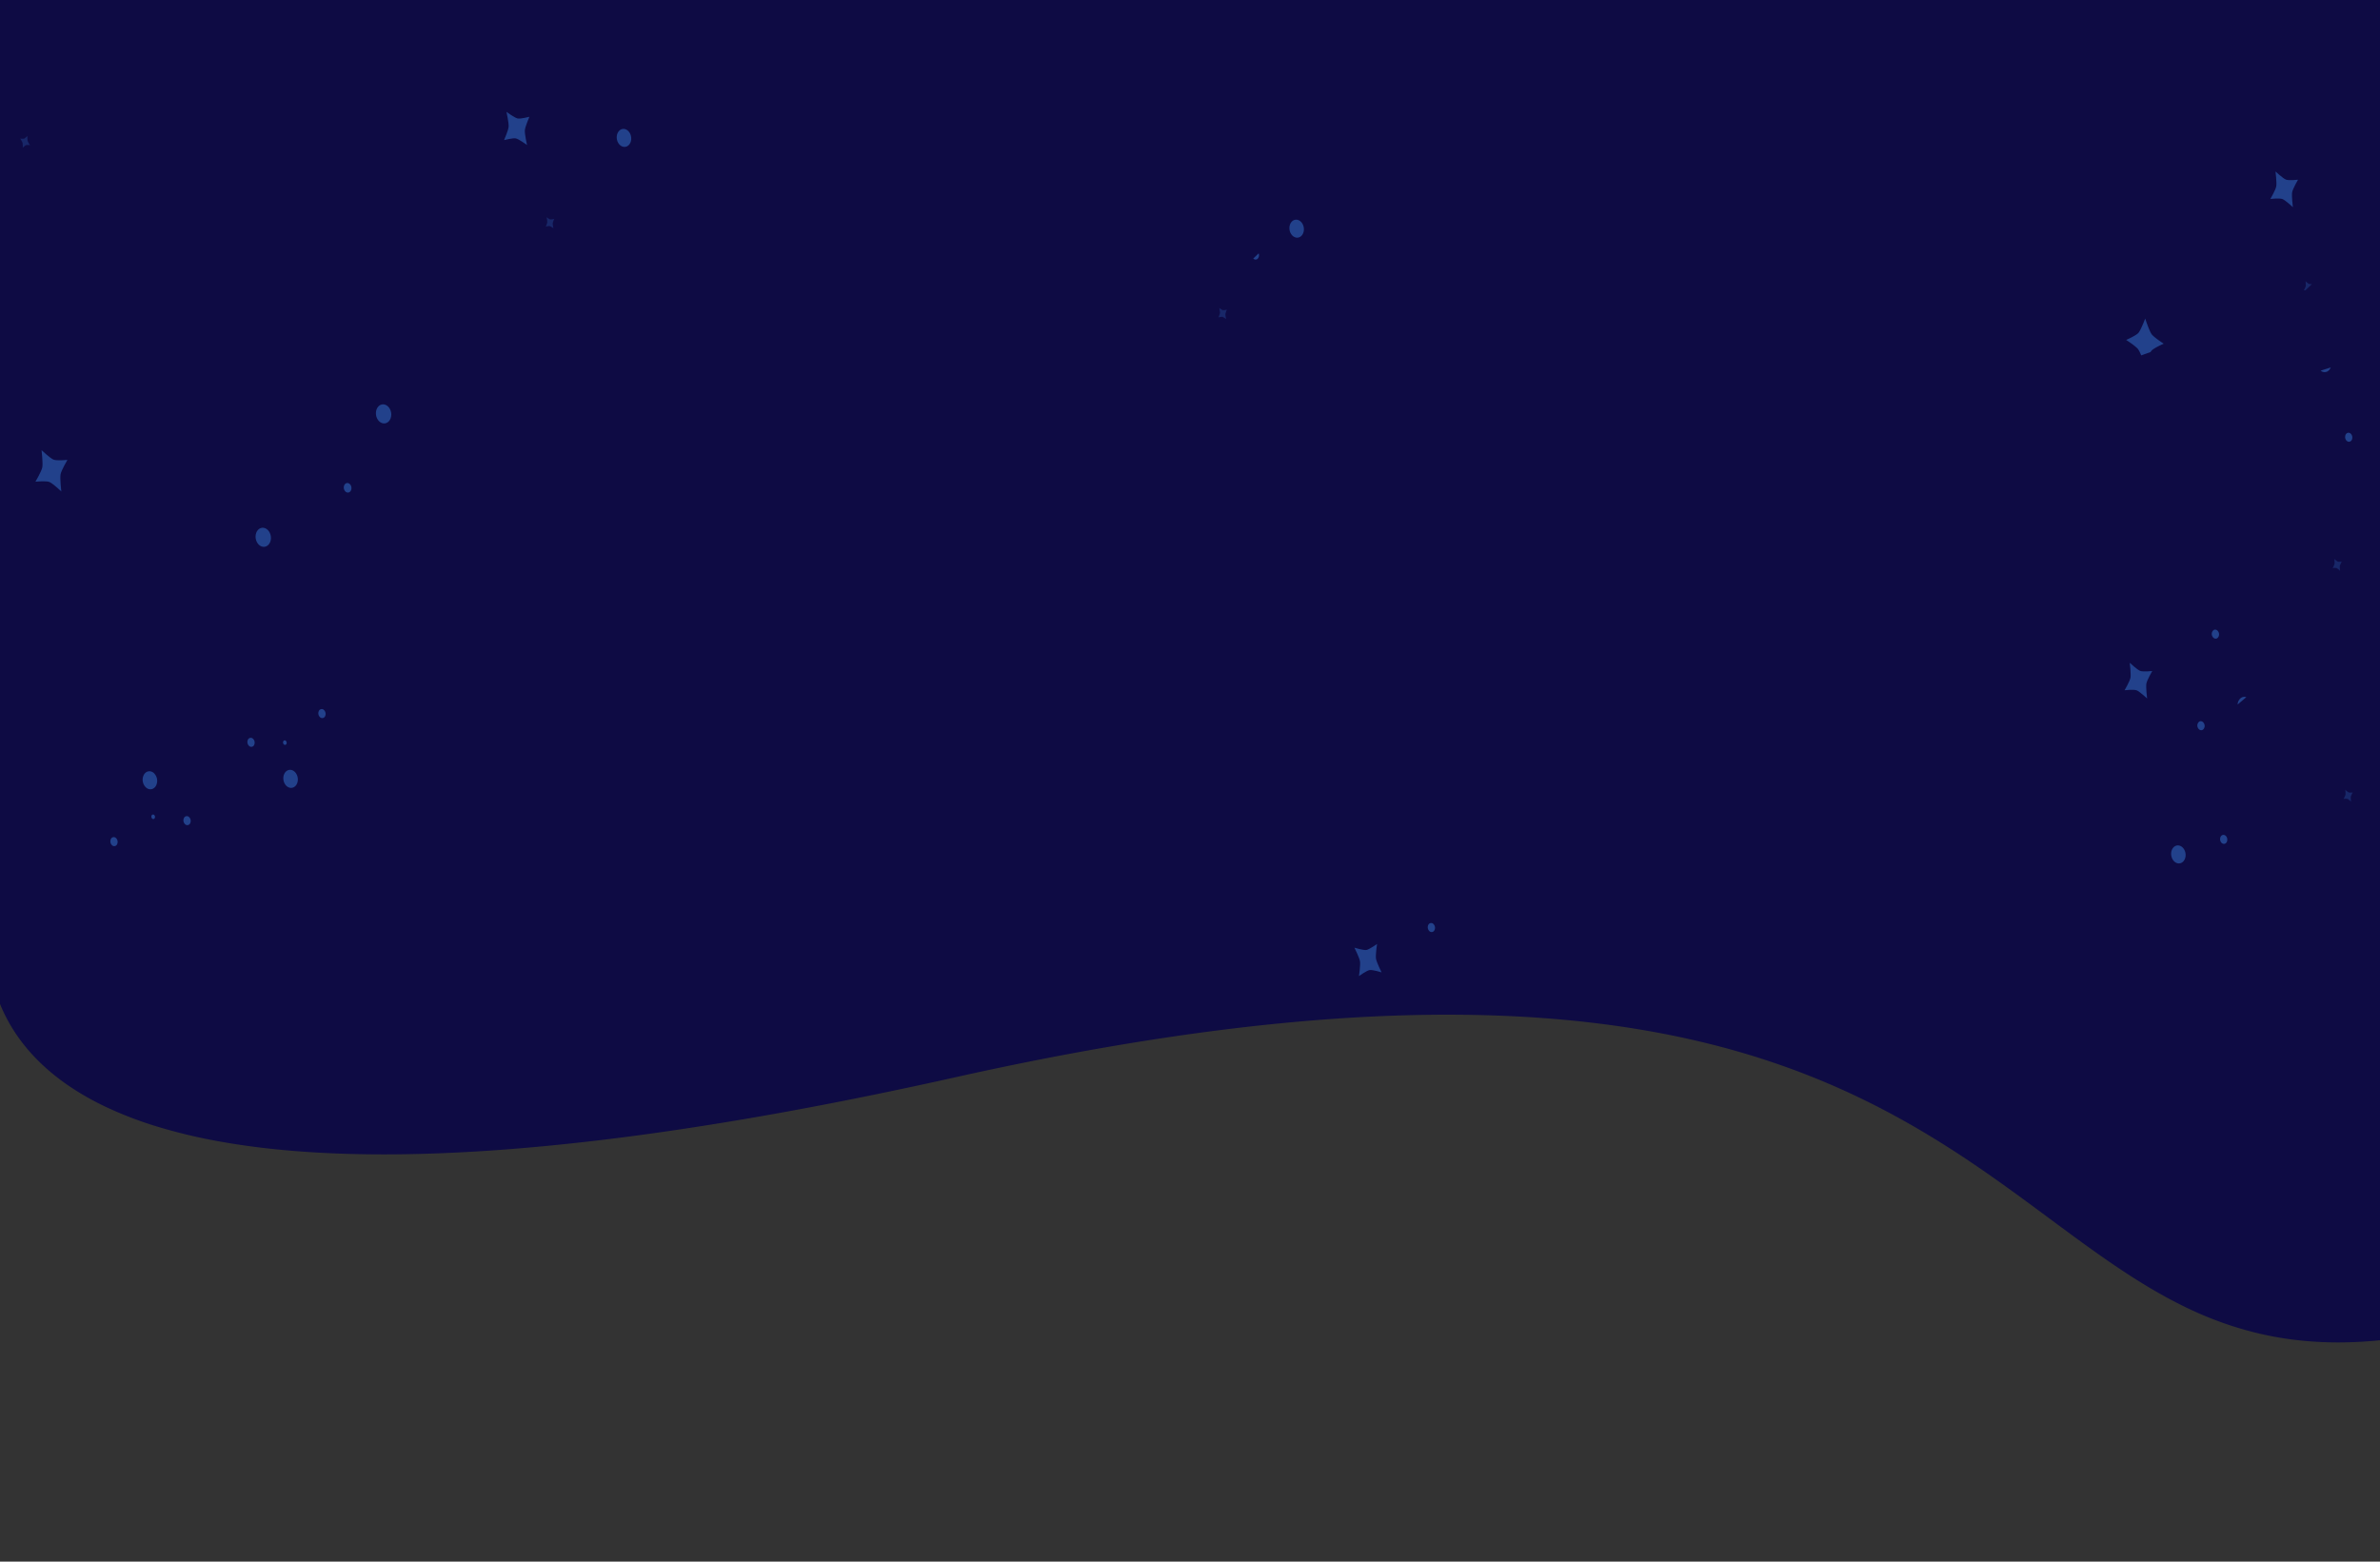 <svg xmlns="http://www.w3.org/2000/svg" xmlns:xlink="http://www.w3.org/1999/xlink" width="1920" height="1260" viewBox="0 0 1920 1260"><rect x="0" y="0" width="1920" height="1260" fill="#333333" stroke="none"/><defs><clipPath id="a"><rect width="1920" height="818" fill="#fff"/></clipPath><radialGradient id="b" cx="-7.581" cy="3.036" r="15.239" gradientTransform="matrix(-0.519, 0, 0, 0.842, 1370.39, -22.051)" gradientUnits="objectBoundingBox"><stop offset="0" stop-color="#fff"/><stop offset="0.573" stop-color="#3e8def"/></radialGradient><radialGradient id="c" cx="16.164" cy="-16.217" r="53.104" gradientTransform="matrix(0.692, -0.57, -0.448, -0.766, 64.556, 347.892)" xlink:href="#b"/><radialGradient id="d" cx="12.124" cy="-9.547" r="13.491" gradientTransform="matrix(-0.842, 0, 0, 0.842, 939.805, -10.656)" xlink:href="#b"/><radialGradient id="e" cx="2.494" cy="-2.449" r="6.745" gradientTransform="matrix(-0.842, 0, 0, 0.842, 463.361, -4.961)" xlink:href="#b"/><radialGradient id="f" cx="5.567" cy="3.853" r="5.683" gradientTransform="matrix(-0.842, 0, 0, 0.842, 889.077, -9.756)" xlink:href="#b"/><radialGradient id="g" cx="-4.272" cy="-35.076" r="53.103" gradientTransform="matrix(0.692, -0.57, -0.448, -0.766, 116.421, 539.847)" xlink:href="#b"/><radialGradient id="h" cx="0.5" cy="0.5" r="0.738" gradientTransform="matrix(-0.583, 0, 0, 0.842, 76.47, 0.196)" xlink:href="#b"/><radialGradient id="i" cx="0.5" cy="0.5" r="0.594" gradientTransform="matrix(0.842, 0, 0, -0.842, 0.483, 32.192)" xlink:href="#b"/><radialGradient id="j" cx="25.937" cy="-11.309" r="53.105" gradientTransform="matrix(-0.721, -0.517, 0.406, -0.798, 225.426, 229.754)" xlink:href="#b"/><radialGradient id="k" cx="5.271" cy="-35.076" r="53.103" gradientTransform="matrix(-0.721, -0.517, 0.406, -0.798, 245.016, 190.864)" xlink:href="#b"/><radialGradient id="l" cx="2.431" cy="-2.802" r="3.802" gradientTransform="matrix(-0.832, 0, 0, 0.842, 923.106, -3.857)" xlink:href="#b"/><radialGradient id="m" cx="-4.567" cy="3.853" r="5.684" gradientTransform="matrix(-0.842, 0, 0, 0.842, 960.175, -3.097)" xlink:href="#b"/><radialGradient id="n" cx="5.567" cy="1.134" r="5.683" gradientTransform="matrix(-0.842, 0, 0, 0.842, 978.862, -3.526)" xlink:href="#b"/><radialGradient id="o" cx="0.5" cy="0.5" r="0.594" gradientTransform="matrix(0.842, 0, 0, -0.842, -0.414, 33.556)" xlink:href="#b"/><radialGradient id="p" cx="0.948" cy="5.587" r="4.788" gradientTransform="matrix(-0.026, 1, 0.999, 0.037, 536.726, -519.655)" xlink:href="#b"/><radialGradient id="q" cx="-11.946" cy="24.926" r="48.131" gradientTransform="matrix(-0.406, -0.876, -0.8, 0.523, 228.223, 138.158)" xlink:href="#b"/><radialGradient id="r" cx="-15.268" cy="-15.401" r="48.122" gradientTransform="matrix(-0.406, -0.876, -0.8, 0.523, 216.931, 131.59)" xlink:href="#b"/><radialGradient id="s" cx="-0.71" cy="-4.713" r="4.805" gradientTransform="matrix(-0.026, 1, 0.999, 0.037, 478.69, -463.459)" xlink:href="#b"/><radialGradient id="t" cx="-0.915" cy="-1.226" r="2.94" gradientTransform="matrix(-0.022, 1, 0.854, 0.037, 230.575, -246.263)" xlink:href="#b"/><radialGradient id="u" cx="4.036" cy="-4.441" r="4.789" gradientTransform="matrix(-0.026, 1, 0.999, 0.037, 448.43, -434.192)" xlink:href="#b"/><radialGradient id="v" cx="0.5" cy="0.5" r="0.594" gradientTransform="matrix(0.842, 0, 0, -0.842, -2.08, -27.489)" xlink:href="#b"/><radialGradient id="w" cx="0.5" cy="0.5" r="0.594" gradientTransform="matrix(0.842, 0, 0, -0.842, 0.222, -33.207)" xlink:href="#b"/><radialGradient id="x" cx="-10.639" cy="-25.996" r="51.08" gradientTransform="matrix(-0.465, 0.834, -0.745, -0.584, 275.425, 349.441)" xlink:href="#b"/><radialGradient id="y" cx="-17.214" cy="15.92" r="51.089" gradientTransform="matrix(-0.464, 0.834, -0.745, -0.584, 294.019, 374.474)" xlink:href="#b"/><radialGradient id="z" cx="-35.764" cy="-5.724" r="51.078" gradientTransform="matrix(-0.465, 0.834, -0.745, -0.584, 135.979, 189.12)" xlink:href="#b"/><radialGradient id="aa" cx="1.919" cy="-0.685" r="2.402" gradientTransform="matrix(-0.026, 1, 0.999, 0.037, 152.578, -147.824)" xlink:href="#b"/><radialGradient id="ab" cx="-1.51" cy="-1.69" r="9.61" gradientTransform="matrix(-0.026, 1, 0.999, 0.037, 599.842, -581.11)" xlink:href="#b"/><radialGradient id="ac" cx="-0.979" cy="1.894" r="2.394" gradientTransform="matrix(-0.026, 1, 0.999, 0.037, 286.323, -277.35)" xlink:href="#b"/><radialGradient id="ad" cx="3.8" cy="7.572" r="6.714" gradientTransform="matrix(-0.02, 1, 0.749, 0.037, 604.323, -693.656)" xlink:href="#b"/><radialGradient id="ae" cx="1.319" cy="-4.541" r="4.789" gradientTransform="matrix(-0.026, 1, 0.999, 0.037, 584.334, -566.003)" xlink:href="#b"/><radialGradient id="af" cx="5.56" cy="-0.087" r="5.681" gradientTransform="matrix(-0.842, 0, 0, 0.842, 218.537, -7.213)" xlink:href="#b"/><radialGradient id="ag" cx="25.788" cy="12.399" r="52.969" gradientTransform="matrix(-0.723, 0.512, 0.402, 0.8, -241.226, 71.168)" xlink:href="#b"/><radialGradient id="ah" cx="-15.198" cy="17.081" r="52.969" gradientTransform="matrix(-0.723, 0.512, 0.402, 0.8, -265.54, 78.26)" xlink:href="#b"/><radialGradient id="ai" cx="5.66" cy="3.757" r="5.702" gradientTransform="matrix(-0.842, 0, 0, 0.842, 199.257, -3.182)" xlink:href="#b"/><radialGradient id="aj" cx="1.749" cy="-0.951" r="2.962" gradientTransform="matrix(-0.811, 0, 0, 0.842, 96.015, -2.111)" xlink:href="#b"/><radialGradient id="ak" cx="-4.659" cy="1.853" r="5.702" gradientTransform="matrix(-0.842, 0, 0, 0.842, 180.218, -3.483)" xlink:href="#b"/><radialGradient id="al" cx="-4.56" cy="-2.859" r="5.682" gradientTransform="matrix(-0.842, 0, 0, 0.842, 334.167, -5.66)" xlink:href="#b"/><radialGradient id="am" cx="5.075" cy="35.983" r="52.969" gradientTransform="matrix(-0.724, 0.512, 0.402, 0.8, -263.367, 74.662)" xlink:href="#b"/><radialGradient id="an" cx="0.5" cy="0.5" r="0.736" gradientTransform="matrix(-0.585, 0, 0, 0.842, 19.515, -2.059)" xlink:href="#b"/><radialGradient id="ao" cx="0.5" cy="0.5" r="0.594" gradientTransform="matrix(0.842, 0, 0, -0.842, -6.487, -13.435)" xlink:href="#b"/><radialGradient id="ap" cx="-25.082" cy="12.218" r="53.249" gradientTransform="matrix(0.69, 0.574, -0.452, 0.765, -56.407, 238.102)" xlink:href="#b"/><radialGradient id="aq" cx="16.13" cy="17.355" r="53.249" gradientTransform="matrix(0.69, 0.574, -0.451, 0.765, -48.953, 222.706)" xlink:href="#b"/><radialGradient id="ar" cx="0.894" cy="-0.871" r="1.874" gradientTransform="matrix(-0.842, 0, 0, 0.842, 151.663, -6.244)" xlink:href="#b"/><radialGradient id="as" cx="-1.439" cy="3.747" r="3.754" gradientTransform="matrix(-0.843, 0, 0, 0.842, 297.949, -11.641)" xlink:href="#b"/><radialGradient id="at" cx="0.5" cy="0.5" r="0.739" gradientTransform="matrix(-0.581, 0, 0, 0.842, 20.318, -1.466)" xlink:href="#b"/><radialGradient id="au" cx="0.541" cy="0.5" r="0.594" gradientTransform="matrix(0.911, 0, 0, -0.842, -4.842, -8.412)" xlink:href="#b"/><radialGradient id="av" cx="26.819" cy="-1.872" r="45.917" gradientTransform="matrix(-0.353, 0.908, 0.845, 0.463, -30.397, 21.35)" xlink:href="#b"/><radialGradient id="aw" cx="26.822" cy="-1.873" r="45.909" gradientTransform="matrix(-0.353, 0.908, 0.845, 0.463, 57.779, -37.172)" xlink:href="#b"/><radialGradient id="ax" cx="-4.388" cy="21.53" r="45.916" gradientTransform="matrix(-0.353, 0.908, 0.845, 0.463, 36.931, -23.433)" xlink:href="#b"/><radialGradient id="ay" cx="0.299" cy="-1.229" r="2.95" gradientTransform="matrix(-0.842, 0, 0, 0.842, 455.295, 2.106)" xlink:href="#b"/><radialGradient id="az" cx="0.5" cy="0.5" r="0.691" gradientTransform="matrix(-0.643, 0, 0, 0.842, 77.35, 0.529)" xlink:href="#b"/><radialGradient id="ba" cx="0.5" cy="0.5" r="0.662" gradientTransform="matrix(-0.691, 0, 0, 0.842, 58.987, -0.256)" xlink:href="#b"/><radialGradient id="bb" cx="0.5" cy="0.5" r="0.691" gradientTransform="matrix(-0.643, 0, 0, 0.842, 59.625, -0.363)" xlink:href="#b"/><radialGradient id="bc" cx="-1.439" cy="-0.39" r="10.897" gradientTransform="matrix(-0.842, 0, 0, 0.842, 631.14, 0.005)" xlink:href="#b"/><radialGradient id="bd" cx="-2.92" cy="4.021" r="5.448" gradientTransform="matrix(-0.842, 0, 0, 0.842, 311.546, 0.668)" xlink:href="#b"/><radialGradient id="be" cx="5.094" cy="-2.754" r="5.449" gradientTransform="matrix(-0.842, 0, 0, 0.842, 326.303, -0.401)" xlink:href="#b"/><radialGradient id="bf" cx="0.5" cy="0.5" r="0.594" gradientTransform="matrix(0.842, 0, 0, -0.842, -1.908, 53.579)" xlink:href="#b"/><radialGradient id="bg" cx="-13.034" cy="19.796" r="46.666" gradientTransform="matrix(0.841, 0.059, -0.042, 0.842, -31.899, 28.537)" xlink:href="#b"/><radialGradient id="bh" cx="18.933" cy="6.069" r="46.668" gradientTransform="matrix(0.841, 0.059, -0.042, 0.842, -29.093, 25.751)" xlink:href="#b"/><radialGradient id="bi" cx="12.001" cy="28.391" r="46.664" gradientTransform="matrix(0.841, 0.059, -0.042, 0.842, -29.257, 29.699)" xlink:href="#b"/><radialGradient id="bj" cx="-0.094" cy="-1.01" r="1.921" gradientTransform="matrix(-0.842, 0, 0, 0.842, 419.111, -0.834)" xlink:href="#b"/><radialGradient id="bk" cx="3.367" cy="-3.613" r="6.057" gradientTransform="matrix(-0.778, 0, 0, 0.842, 786.899, -0.87)" xlink:href="#b"/><radialGradient id="bl" cx="0.5" cy="0.5" r="0.594" gradientTransform="matrix(0.842, 0, 0, -0.842, -0.952, 51)" xlink:href="#b"/><radialGradient id="bm" cx="37.575" cy="-7.443" r="53.003" gradientTransform="matrix(0.526, 0.781, 0.688, -0.653, -122.621, 226.303)" xlink:href="#b"/><radialGradient id="bn" cx="-0.818" cy="-0.535" r="2.845" gradientTransform="matrix(-0.842, 0, 0, 0.842, 360.51, 1.998)" xlink:href="#b"/><radialGradient id="bo" cx="0.5" cy="0.5" r="0.594" gradientTransform="matrix(0.842, 0, 0, -0.842, -2.555, 94.55)" xlink:href="#b"/><radialGradient id="bp" cx="37.575" cy="-7.443" r="53.012" gradientTransform="matrix(0.526, 0.781, 0.688, -0.653, -162.762, 300.387)" xlink:href="#b"/><radialGradient id="bq" cx="4.299" cy="-7.139" r="8.097" gradientTransform="matrix(-0.741, 0, 0, 0.842, 601.629, 3.865)" xlink:href="#b"/><radialGradient id="br" cx="-0.818" cy="-0.535" r="2.845" gradientTransform="matrix(-0.842, 0, 0, 0.842, 249.885, 1.669)" xlink:href="#b"/><radialGradient id="bs" cx="39.723" cy="-3.395" r="60.314" gradientTransform="matrix(0.406, 0.842, 0.688, -0.586, -249.745, 394.416)" xlink:href="#b"/><radialGradient id="bt" cx="-0.902" cy="-0.841" r="2.849" gradientTransform="matrix(-0.842, 0, 0, 0.842, 180.672, 1.94)" xlink:href="#b"/><radialGradient id="bu" cx="2.438" cy="4.824" r="10.333" gradientTransform="matrix(-0.331, 0, 0, 0.842, 197.183, 4.132)" xlink:href="#b"/><radialGradient id="bv" cx="0.245" cy="-4.506" r="5.662" gradientTransform="matrix(-0.842, 0, 0, 0.842, 374.599, 1.137)" xlink:href="#b"/><radialGradient id="bw" cx="0.5" cy="0.5" r="0.594" gradientTransform="matrix(0.842, 0, 0, -0.842, -6.645, 87.918)" xlink:href="#b"/><radialGradient id="bx" cx="13.032" cy="-23.784" r="47.938" gradientTransform="matrix(0.454, 0.842, 0.77, -0.586, -166.08, 255.852)" xlink:href="#b"/><radialGradient id="by" cx="16.138" cy="16.433" r="47.937" gradientTransform="matrix(0.454, 0.842, 0.77, -0.586, -175.713, 277.434)" xlink:href="#b"/><radialGradient id="bz" cx="-1.485" cy="-1.9" r="6.429" gradientTransform="matrix(-0.612, 0, 0, 0.842, 296.412, -1.962)" xlink:href="#b"/><radialGradient id="ca" cx="3.803" cy="-4.622" r="5.698" gradientTransform="matrix(-0.842, 0, 0, 0.842, 423.522, -2.202)" xlink:href="#b"/><radialGradient id="cb" cx="1.523" cy="5.622" r="5.698" gradientTransform="matrix(-0.842, 0, 0, 0.842, 419.324, -0.587)" xlink:href="#b"/><radialGradient id="cc" cx="-2.896" cy="5.506" r="5.662" gradientTransform="matrix(-0.842, 0, 0, 0.842, 420.611, -2.902)" xlink:href="#b"/><radialGradient id="cd" cx="1.948" cy="2.047" r="2.831" gradientTransform="matrix(-0.842, 0, 0, 0.842, 216.534, -1.562)" xlink:href="#b"/><radialGradient id="ce" cx="0.5" cy="0.628" r="0.746" gradientTransform="matrix(0.67, 0, 0, -0.842, -9.475, 72.238)" xlink:href="#b"/><radialGradient id="cf" cx="0.5" cy="0.5" r="0.594" gradientTransform="matrix(0.842, 0, 0, -0.842, -6.025, 52.177)" xlink:href="#b"/><radialGradient id="cg" cx="0.5" cy="0.5" r="0.594" gradientTransform="matrix(0.842, 0, 0, -0.842, -9.242, 76.649)" xlink:href="#b"/><radialGradient id="ch" cx="18.359" cy="-14.883" r="51.317" gradientTransform="matrix(0.505, -0.8, 0.713, 0.635, -183.142, -251.054)" xlink:href="#b"/><radialGradient id="ci" cx="0.5" cy="0.5" r="0.594" gradientTransform="matrix(0.842, 0, 0, -0.842, -6.247, 52.017)" xlink:href="#b"/><radialGradient id="cj" cx="11.543" cy="27.148" r="51.308" gradientTransform="matrix(0.505, -0.8, 0.713, 0.635, -168.569, -269.665)" xlink:href="#b"/><radialGradient id="ck" cx="43.157" cy="8.842" r="65.424" gradientTransform="matrix(0.464, -0.8, 0.655, 0.635, -195.133, -291.469)" xlink:href="#b"/><radialGradient id="cl" cx="2.274" cy="-4.699" r="5.7" gradientTransform="matrix(-0.842, 0, 0, 0.842, 263.818, -3.274)" xlink:href="#b"/><radialGradient id="cm" cx="-0.512" cy="5.62" r="5.697" gradientTransform="matrix(-0.842, 0, 0, 0.842, 265.14, 0.642)" xlink:href="#b"/><radialGradient id="cn" cx="13.032" cy="-23.784" r="47.936" gradientTransform="matrix(0.454, 0.842, 0.77, -0.586, -82.406, 103.748)" xlink:href="#b"/><radialGradient id="co" cx="35.334" cy="-2.698" r="47.933" gradientTransform="matrix(0.454, 0.842, 0.77, -0.586, -66.821, 78.861)" xlink:href="#b"/><radialGradient id="cp" cx="3.803" cy="-4.621" r="5.697" gradientTransform="matrix(-0.842, 0, 0, 0.842, 656.243, -6.059)" xlink:href="#b"/><radialGradient id="cq" cx="-0.902" cy="-0.841" r="2.849" gradientTransform="matrix(-0.842, 0, 0, 0.842, 322.931, -2.798)" xlink:href="#b"/><radialGradient id="cr" cx="0.245" cy="-4.506" r="5.662" gradientTransform="matrix(-0.842, 0, 0, 0.842, 659.03, -8.338)" xlink:href="#b"/><radialGradient id="cs" cx="13.033" cy="-29.92" r="60.305" gradientTransform="matrix(0.361, 0.842, 0.612, -0.586, -44.989, -53.076)" xlink:href="#b"/><radialGradient id="ct" cx="35.331" cy="-2.698" r="47.929" gradientTransform="matrix(0.454, 0.842, 0.77, -0.586, -9.957, -31.031)" xlink:href="#b"/><radialGradient id="cu" cx="-3.242" cy="-7.108" r="12.556" gradientTransform="matrix(-0.445, 0, 0, 0.842, 635.841, -25.25)" xlink:href="#b"/><radialGradient id="cv" cx="-2.896" cy="5.506" r="5.662" gradientTransform="matrix(-0.842, 0, 0, 0.842, 705.122, -12.377)" xlink:href="#b"/><radialGradient id="cw" cx="1.948" cy="2.047" r="2.831" gradientTransform="matrix(-0.842, 0, 0, 0.842, 358.777, -6.3)" xlink:href="#b"/><radialGradient id="cx" cx="13.031" cy="-23.784" r="47.937" gradientTransform="matrix(0.454, 0.842, 0.77, -0.586, -117.523, 160.176)" xlink:href="#b"/><radialGradient id="cy" cx="3.803" cy="-4.621" r="5.698" gradientTransform="matrix(-0.842, 0, 0, 0.842, 438.289, -7.831)" xlink:href="#b"/><radialGradient id="cz" cx="-0.901" cy="-0.841" r="2.849" gradientTransform="matrix(-0.842, 0, 0, 0.842, 213.993, -3.684)" xlink:href="#b"/><radialGradient id="da" cx="0.224" cy="-4.516" r="5.665" gradientTransform="matrix(0.842, 0.006, 0.004, -0.842, -16.814, 34.33)" xlink:href="#b"/><radialGradient id="db" cx="3.691" cy="5.699" r="5.7" gradientTransform="matrix(-0.842, 0, 0, 0.842, 507.438, -3.722)" xlink:href="#b"/><radialGradient id="dc" cx="0.5" cy="0.5" r="0.594" gradientTransform="matrix(0.842, 0, 0, -0.842, -5.3, 35.058)" xlink:href="#b"/><radialGradient id="dd" cx="19.949" cy="103.134" r="199.295" gradientTransform="matrix(0.234, -0.8, 0.33, 0.635, -268.542, -522.171)" xlink:href="#b"/><radialGradient id="de" cx="18.357" cy="-14.883" r="51.316" gradientTransform="matrix(0.505, -0.8, 0.713, 0.635, -53.392, -254.839)" xlink:href="#b"/><radialGradient id="df" cx="-1.65" cy="2.419" r="6.428" gradientTransform="matrix(-0.537, 0, 0, 0.842, 323.97, -13.164)" xlink:href="#b"/><radialGradient id="dg" cx="2.275" cy="-4.699" r="5.7" gradientTransform="matrix(-0.842, 0, 0, 0.842, 548.407, -12.751)" xlink:href="#b"/><radialGradient id="dh" cx="1.902" cy="-0.844" r="2.849" gradientTransform="matrix(-0.842, 0, 0, 0.842, 278.796, -4.993)" xlink:href="#b"/><radialGradient id="di" cx="-0.512" cy="5.62" r="5.698" gradientTransform="matrix(-0.842, 0, 0, 0.842, 549.632, -8.835)" xlink:href="#b"/></defs><g transform="translate(0 -1080)"><path d="M1900.471,1082.118h-.014a291.248,291.248,0,0,1-35.145-2.094,268.806,268.806,0,0,1-32.354-5.976,287.11,287.11,0,0,1-58.477-21.785c-8.9-4.406-17.792-9.28-27.194-14.9-8.427-5.039-17.11-10.59-26.545-16.971-17.6-11.905-34.936-24.744-53.285-38.336-14.159-10.488-28.8-21.332-44.134-32.148-97.356-68.668-218.226-132.212-441.514-132.212-26.986,0-55.353.955-84.313,2.84-30.023,1.954-61.581,4.964-93.8,8.947-33.309,4.118-68.314,9.4-104.041,15.7-36.854,6.5-75.56,14.262-115.043,23.086-48.819,10.909-96.123,20.514-140.6,28.545-42.812,7.732-84.155,14.214-122.881,19.268-37.193,4.854-72.968,8.521-106.331,10.9-31.959,2.277-62.557,3.431-90.945,3.431-25.534,0-49.939-.934-72.535-2.775-21.576-1.758-42.075-4.391-60.929-7.824A434.349,434.349,0,0,1,140.1,907.686a304.505,304.505,0,0,1-40.626-15.661c-42.323-20.134-71-48.058-85.243-83V-1h1920V1080.376C1922.723,1081.532,1911.364,1082.118,1900.471,1082.118Z" transform="translate(-14.235 1081)" fill="#0e0b44"/><g transform="translate(0 1080)" clip-path="url(#a)"><g transform="matrix(0.875, 0.485, -0.485, 0.875, 205.646, -1050.311)"><g transform="matrix(0.875, -0.485, 0.485, 0.875, -52.511, 1288.271)" opacity="0.69"><g transform="translate(127.031 280.328)"><g transform="translate(0 0)"><g transform="translate(30.435 684.731)"><g transform="translate(0 0)" opacity="0.6"><path d="M3.482.154a2.352,2.352,0,0,0-2.088.2A3.278,3.278,0,0,0,0,2.579Z" transform="translate(0 0)" fill="url(#b)" style="mix-blend-mode:screen;isolation:isolate"/></g></g><g transform="translate(113.644 697.898)"><g transform="translate(0 0)" opacity="0.6"><path d="M1.122,0A15.809,15.809,0,0,0,4.006,2.043,11.88,11.88,0,0,0,7.217,1.9,18.631,18.631,0,0,0,5.763,5.35a23.209,23.209,0,0,0,.332,4.007A15.755,15.755,0,0,0,3.212,7.314,11.84,11.84,0,0,0,0,7.455,18.627,18.627,0,0,0,1.454,4.005,23.189,23.189,0,0,0,1.122,0Z" transform="translate(0 0)" opacity="0.5" fill="url(#c)" style="mix-blend-mode:screen;isolation:isolate"/><path d="M1.268.51A4.063,4.063,0,0,0,.517,5.494c.918,1.726,2.742,2.3,4.074,1.271a4.063,4.063,0,0,0,.751-4.984C4.424.053,2.6-.515,1.268.51Z" transform="translate(56.494 124.527)" fill="url(#d)" style="mix-blend-mode:screen;isolation:isolate"/><path d="M2.535,1.02C-.129,3.07-.8,7.533,1.035,10.986s5.483,4.593,8.147,2.543,3.336-6.512,1.5-9.967S5.2-1.031,2.535,1.02Z" transform="translate(97.59 92.887)" fill="url(#e)" style="mix-blend-mode:screen;isolation:isolate"/><path d="M4.381,6.911A3.936,3.936,0,0,0,5.474,2.053c-.8-1.807-2.59-2.564-4-1.689A3.937,3.937,0,0,0,.385,5.222C1.187,7.03,2.976,7.787,4.381,6.911Z" transform="translate(189.2 120.52)" fill="url(#f)" style="mix-blend-mode:screen;isolation:isolate"/></g></g><g opacity="0.6"><path d="M1.122,0A15.828,15.828,0,0,0,4.005,2.043,11.874,11.874,0,0,0,7.216,1.9,18.62,18.62,0,0,0,5.763,5.352a23.12,23.12,0,0,0,.331,4.005A15.827,15.827,0,0,0,3.211,7.314,11.893,11.893,0,0,0,0,7.455,18.652,18.652,0,0,0,1.454,4.007,23.209,23.209,0,0,0,1.122,0Z" transform="translate(0 58.871)" opacity="0.5" fill="url(#g)" style="mix-blend-mode:screen;isolation:isolate"/><path d="M25.5,21.606a1.408,1.408,0,0,1,2,.845,1.969,1.969,0,0,1-.546,2.43,1.407,1.407,0,0,1-2-.847A1.967,1.967,0,0,1,25.5,21.606ZM.385,5.221c.8,1.809,2.591,2.565,4,1.69A3.936,3.936,0,0,0,5.474,2.054C4.672.246,2.884-.511,1.479.364A3.936,3.936,0,0,0,.385,5.221ZM11.617,52.53c1.6,3.617,5.18,5.129,7.99,3.379s3.79-6.1,2.186-9.715-5.18-5.127-7.99-3.379S10.015,48.915,11.617,52.53ZM60.2,27.853c.8,1.808,2.591,2.564,4,1.689a3.937,3.937,0,0,0,1.093-4.858c-.8-1.808-2.591-2.565-4-1.689A3.936,3.936,0,0,0,60.2,27.853Z" transform="translate(34.914 0)" fill="url(#h)" style="mix-blend-mode:screen;isolation:isolate"/></g><g transform="translate(7.016 287.515)"><path d="M14.71,0S11.553,9.541,9.637,11.894,0,18.068,0,18.068s7.915,4.575,9.945,7.119S15.581,37.6,15.581,37.6s3.157-9.541,5.074-11.894,9.636-6.174,9.636-6.174-7.915-4.575-9.944-7.119S14.71,0,14.71,0Z" transform="translate(0 0)" opacity="0.6" fill="url(#i)"/></g><g transform="translate(72.617 210.995)"><g transform="translate(0 0)" opacity="0.6"><path d="M6.019,0A13,13,0,0,1,3.226,1.769,12.343,12.343,0,0,1,0,1.318a21.7,21.7,0,0,1,1.617,3.6A22.49,22.49,0,0,1,1.471,8.9,12.979,12.979,0,0,1,4.265,7.129a12.386,12.386,0,0,1,3.225.453,21.839,21.839,0,0,1-1.617-3.6A22.5,22.5,0,0,1,6.019,0Z" transform="translate(91.736 0)" opacity="0.5" fill="url(#j)" style="mix-blend-mode:screen;isolation:isolate"/><path d="M6.019,0A12.953,12.953,0,0,1,3.225,1.769,12.341,12.341,0,0,1,0,1.318a21.78,21.78,0,0,1,1.617,3.6A22.488,22.488,0,0,1,1.471,8.9,12.978,12.978,0,0,1,4.265,7.129a12.4,12.4,0,0,1,3.226.453,21.82,21.82,0,0,1-1.618-3.6A22.5,22.5,0,0,1,6.019,0Z" transform="translate(95.173 185.473)" opacity="0.5" fill="url(#k)" style="mix-blend-mode:screen;isolation:isolate"/><path d="M4.439.53A2.854,2.854,0,0,0,3.477,0L.124,2.231A4.326,4.326,0,0,0,1.4,6.477,2.518,2.518,0,0,0,5.423,5.6,4.331,4.331,0,0,0,4.439.53Z" transform="translate(131.915 150.431)" fill="url(#l)" style="mix-blend-mode:screen;isolation:isolate"/><path d="M1.627,6.778A2.543,2.543,0,0,0,5.553,5.471,4.3,4.3,0,0,0,4.232.5,2.542,2.542,0,0,0,.306,1.8,4.3,4.3,0,0,0,1.627,6.778Z" transform="translate(58.896 122.93)" fill="url(#m)" style="mix-blend-mode:screen;isolation:isolate"/><path d="M1.627,6.779A2.544,2.544,0,0,0,5.554,5.471,4.3,4.3,0,0,0,4.232.5,2.543,2.543,0,0,0,.306,1.8,4.3,4.3,0,0,0,1.627,6.779Z" transform="translate(0 139.832)" fill="url(#n)" style="mix-blend-mode:screen;isolation:isolate"/></g><path d="M4.416,26.708s1.013-8.992.438-11.956S0,3.954,0,3.954,7.327,5.823,9.68,5.31,18.069,0,18.069,0s-1.014,8.992-.439,11.956,4.853,10.8,4.853,10.8-7.327-1.87-9.68-1.355S4.416,26.708,4.416,26.708Z" transform="translate(150.305 204.782)" opacity="0.6" fill="url(#o)"/></g></g><g transform="translate(34.959 778.562)"><g transform="translate(386.421 401.77)"><g transform="translate(0 0)" opacity="0.6"><path d="M4.286,6.967C5.72,6.159,6.274,4.013,5.525,2.175S3.006-.5,1.573.308-.416,3.263.334,5.1,2.853,7.776,4.286,6.967Z" transform="translate(0 0)" fill="url(#p)" style="mix-blend-mode:screen;isolation:isolate"/></g></g><g transform="translate(384.915 60.844)"><g transform="translate(0 0)" opacity="0.6"><path d="M0,7.38A18.175,18.175,0,0,0,1.558,4.007,22.94,22.94,0,0,0,1.345,0,16.161,16.161,0,0,0,4.173,2.166a11.894,11.894,0,0,0,3.222.007A18.108,18.108,0,0,0,5.836,5.546a23.044,23.044,0,0,0,.213,4.007A16.222,16.222,0,0,0,3.222,7.385,11.943,11.943,0,0,0,0,7.38Z" transform="translate(0 50.746)" opacity="0.5" fill="url(#q)" style="mix-blend-mode:screen;isolation:isolate"/><path d="M0,7.381A18.228,18.228,0,0,0,1.558,4.008,22.954,22.954,0,0,0,1.345,0,16.153,16.153,0,0,0,4.173,2.168a11.949,11.949,0,0,0,3.222.005A18.161,18.161,0,0,0,5.836,5.546a23.064,23.064,0,0,0,.213,4.008A16.194,16.194,0,0,0,3.222,7.386,11.938,11.938,0,0,0,0,7.381Z" transform="translate(9.6 236.841)" opacity="0.5" fill="url(#r)" style="mix-blend-mode:screen;isolation:isolate"/><path d="M1.358.444a4.009,4.009,0,0,0-.9,4.933C1.327,7.141,3.137,7.791,4.5,6.831A4.011,4.011,0,0,0,5.4,1.9C4.532.133,2.722-.517,1.358.444Z" transform="translate(108.254 181.452)" fill="url(#s)" style="mix-blend-mode:screen;isolation:isolate"/><path d="M1.426,11.625q4.833-3.581,9.666-7.16c-.015-.038-.026-.078-.042-.118C9.552.672,6.013-1,3.145.617S-.831,6.523.668,10.2A8.243,8.243,0,0,0,1.426,11.625Z" transform="translate(134.434)" fill="url(#t)" style="mix-blend-mode:screen;isolation:isolate"/><path d="M4.287,6.968C5.72,6.159,6.275,4.014,5.526,2.174S3.006-.5,1.573.308-.416,3.262.334,5.1,2.853,7.775,4.287,6.968Z" transform="translate(100.904 15.999)" fill="url(#u)" style="mix-blend-mode:screen;isolation:isolate"/></g><path d="M22.2,6.525s-7.305.833-9.67-.017S4.038,0,4.038,0s1.166,9.148.64,12.033S0,22.155,0,22.155s7.305-.833,9.67.018,8.487,6.507,8.487,6.507-1.166-9.148-.64-12.033S22.2,6.525,22.2,6.525Z" transform="translate(161.966 132.874)" opacity="0.6" fill="url(#v)"/></g><g transform="translate(66.342 360.615)"><path d="M0,17.34s7.794,4.922,9.753,7.551S15.031,37.52,15.031,37.52s3.445-9.366,5.434-11.626S30.3,20.18,30.3,20.18s-7.794-4.922-9.752-7.551S15.272,0,15.272,0,11.825,9.367,9.837,11.626,0,17.34,0,17.34Z" transform="translate(0 0)" opacity="0.6" fill="url(#w)"/></g><g transform="translate(0 0)"><g opacity="0.6"><path d="M0,1.039A22.036,22.036,0,0,1,1.514,4.7,22.3,22.3,0,0,1,1.25,8.663,12.757,12.757,0,0,1,4.1,7.027a12.576,12.576,0,0,1,3.218.6,22.054,22.054,0,0,1-1.513-3.66A22.232,22.232,0,0,1,6.07,0,12.675,12.675,0,0,1,3.218,1.636,12.537,12.537,0,0,1,0,1.039Z" transform="translate(0 184.074)" opacity="0.5" fill="url(#x)" style="mix-blend-mode:screen;isolation:isolate"/><path d="M0,1.038A22.072,22.072,0,0,1,1.512,4.7a22.228,22.228,0,0,1-.263,3.963A12.761,12.761,0,0,1,4.1,7.025a12.583,12.583,0,0,1,3.218.6A22.079,22.079,0,0,1,5.805,3.965,22.333,22.333,0,0,1,6.069,0,12.73,12.73,0,0,1,3.217,1.636,12.577,12.577,0,0,1,0,1.038Z" transform="translate(11.964 0)" opacity="0.5" fill="url(#y)" style="mix-blend-mode:screen;isolation:isolate"/><path d="M0,1.93s2.508,4.954,2.811,6.8-.491,7.362-.491,7.362,3.829-2.787,5.3-3.038,5.976,1.108,5.976,1.108-2.508-4.952-2.811-6.8S11.273,0,11.273,0s-3.829,2.787-5.3,3.039S0,1.93,0,1.93Z" transform="translate(176.702 278.646)" opacity="0.5" fill="url(#z)" style="mix-blend-mode:screen;isolation:isolate"/><path d="M16.866,2.756C11.847-1.759,5.1-.606,1.794,5.335A16.109,16.109,0,0,0,4.9,24.264c5.019,4.517,11.767,3.361,15.072-2.578A16.108,16.108,0,0,0,16.866,2.756Z" transform="translate(51.577 140.859)" fill="url(#aa)" style="mix-blend-mode:screen;isolation:isolate"/><path d="M4.217.688a2.337,2.337,0,0,0-3.769.645,4.03,4.03,0,0,0,.776,4.733,2.336,2.336,0,0,0,3.769-.645A4.03,4.03,0,0,0,4.217.688Z" transform="translate(101.148 135.798)" fill="url(#ab)" style="mix-blend-mode:screen;isolation:isolate"/><path d="M8.655,1.131C5.811-1.019,2.255-.013.711,3.38A8.631,8.631,0,0,0,3.064,13.418c2.844,2.151,6.4,1.144,7.943-2.248A8.632,8.632,0,0,0,8.655,1.131Z" transform="translate(133.617 254.9)" fill="url(#ac)" style="mix-blend-mode:screen;isolation:isolate"/><path d="M0,2.842A3.8,3.8,0,0,0,1.212,4.494,2.529,2.529,0,0,0,5.184,3.369,4.386,4.386,0,0,0,5.22,0C3.481.948,1.738,1.889,0,2.842Z" transform="translate(100.608 241.579)" fill="url(#ad)" style="mix-blend-mode:screen;isolation:isolate"/><path d="M4.328.567A2.529,2.529,0,0,0,.356,1.69,4.315,4.315,0,0,0,1.532,6.709,2.531,2.531,0,0,0,5.5,5.585,4.317,4.317,0,0,0,4.328.567Z" transform="translate(115.751 314.371)" fill="url(#ae)" style="mix-blend-mode:screen;isolation:isolate"/></g></g></g></g><g transform="translate(0 0)"><g transform="translate(2390.433 842.45)"><g transform="translate(353.048 135.395)"><g opacity="0.6"><path d="M4.367,6.919A3.927,3.927,0,0,0,5.482,2.07C4.687.258,2.9-.509,1.491.356A3.928,3.928,0,0,0,.378,5.2C1.172,7.018,2.959,7.785,4.367,6.919Z" transform="translate(0 0)" fill="url(#af)" style="mix-blend-mode:screen;isolation:isolate"/></g></g><g transform="translate(0 0)"><g opacity="0.6"><path d="M6.089,9.385A15.786,15.786,0,0,0,3.214,7.325,11.866,11.866,0,0,0,0,7.444,18.587,18.587,0,0,0,1.469,4.006,23.1,23.1,0,0,0,1.154,0,15.869,15.869,0,0,0,4.029,2.059,11.869,11.869,0,0,0,7.243,1.94,18.572,18.572,0,0,0,5.774,5.378,23.112,23.112,0,0,0,6.089,9.385Z" transform="translate(119.217 124.797)" opacity="0.5" fill="url(#ag)" style="mix-blend-mode:screen;isolation:isolate"/><path d="M6.089,9.385A15.933,15.933,0,0,0,3.213,7.325,11.917,11.917,0,0,0,0,7.446,18.587,18.587,0,0,0,1.469,4.008,23.225,23.225,0,0,0,1.154,0,15.856,15.856,0,0,0,4.029,2.061a11.869,11.869,0,0,0,3.214-.119A18.564,18.564,0,0,0,5.774,5.379,23.191,23.191,0,0,0,6.089,9.385Z" transform="translate(268.416 119.59)" opacity="0.5" fill="url(#ah)" style="mix-blend-mode:screen;isolation:isolate"/><path d="M8.264,12.229c2.413-1.835,3.037-5.856,1.392-8.984S4.724-.931,2.31.9-.725,6.76.918,9.888,5.852,14.063,8.264,12.229Z" transform="translate(0 40.981)" fill="url(#ai)" style="mix-blend-mode:screen;isolation:isolate"/><path d="M14.279,0Q7.2,4.555.121,9.109a16.246,16.246,0,0,0,1.705,9.477c3.289,6.256,9.867,8.353,14.694,4.683S22.594,11.557,19.3,5.3A12.651,12.651,0,0,0,14.279,0Z" transform="translate(24.686 115.86)" fill="url(#aj)" style="mix-blend-mode:screen;isolation:isolate"/><path d="M2.311.9C-.1,2.738-.726,6.76.918,9.887s4.934,4.176,7.347,2.343S11.3,6.372,9.658,3.245,4.724-.931,2.311.9Z" transform="translate(109.672 71.218)" fill="url(#ak)" style="mix-blend-mode:screen;isolation:isolate"/><path d="M1.492.356A3.927,3.927,0,0,0,.378,5.2c.794,1.812,2.58,2.579,3.99,1.714A3.929,3.929,0,0,0,5.482,2.069C4.687.258,2.9-.51,1.492.356Z" transform="translate(81.021)" fill="url(#al)" style="mix-blend-mode:screen;isolation:isolate"/></g></g><g transform="translate(285.893 759.115)"><g transform="translate(0 0)" opacity="0.6"><path d="M6.088,9.385a15.822,15.822,0,0,0-2.875-2.06A11.907,11.907,0,0,0,0,7.446,18.523,18.523,0,0,0,1.468,4.007,23.134,23.134,0,0,0,1.154,0,15.819,15.819,0,0,0,4.029,2.06a11.859,11.859,0,0,0,3.213-.119A18.576,18.576,0,0,0,5.773,5.379,23.2,23.2,0,0,0,6.088,9.385Z" transform="translate(93.544 0)" opacity="0.5" fill="url(#am)" style="mix-blend-mode:screen;isolation:isolate"/><path d="M40.161,34.965a1.412,1.412,0,0,1-2-.857,1.964,1.964,0,0,1,.558-2.424,1.409,1.409,0,0,1,1.994.857A1.964,1.964,0,0,1,40.161,34.965ZM65.22,51.5c-.793-1.812-2.581-2.579-3.99-1.714a3.929,3.929,0,0,0-1.113,4.849c.794,1.812,2.581,2.579,3.99,1.714A3.927,3.927,0,0,0,65.22,51.5ZM54.182,4.14C52.594.515,49.021-1.02,46.2.712s-3.817,6.072-2.228,9.7,5.161,5.161,7.979,3.429S55.769,7.765,54.182,4.14ZM5.482,28.5c-.795-1.813-2.581-2.58-3.99-1.715A3.928,3.928,0,0,0,.378,31.631c.794,1.813,2.58,2.581,3.989,1.714A3.927,3.927,0,0,0,5.482,28.5Z" transform="translate(0 11.291)" fill="url(#an)" style="mix-blend-mode:screen;isolation:isolate"/></g></g><g transform="translate(350.361 502.218)"><path d="M15.505,37.59s3.2-9.516,5.125-11.857S30.3,19.622,30.3,19.622,22.4,15,20.376,12.443,14.791,0,14.791,0s-3.2,9.516-5.125,11.857S0,17.966,0,17.966s7.9,4.625,9.918,7.18S15.505,37.59,15.505,37.59Z" transform="translate(0 0)" opacity="0.6" fill="url(#ao)"/></g><g transform="translate(65.703 383.574)"><g transform="translate(0 53.801)" opacity="0.6"><path d="M1.439,8.864a12.854,12.854,0,0,1,2.8-1.749,12.348,12.348,0,0,1,3.224.471,21.844,21.844,0,0,1-1.6-3.606A22.442,22.442,0,0,1,6.026,0a12.9,12.9,0,0,1-2.8,1.749A12.4,12.4,0,0,1,0,1.277,21.807,21.807,0,0,1,1.6,4.884,22.46,22.46,0,0,1,1.439,8.864Z" transform="translate(149.709 169.106)" opacity="0.5" fill="url(#ap)" style="mix-blend-mode:screen;isolation:isolate"/><path d="M1.441,8.864a12.916,12.916,0,0,1,2.8-1.749,12.408,12.408,0,0,1,3.224.472,21.9,21.9,0,0,1-1.6-3.606A22.47,22.47,0,0,1,6.028,0a12.924,12.924,0,0,1-2.8,1.751A12.409,12.409,0,0,1,0,1.278,21.9,21.9,0,0,1,1.6,4.885,22.527,22.527,0,0,1,1.441,8.864Z" transform="translate(0 147.562)" opacity="0.5" fill="url(#aq)" style="mix-blend-mode:screen;isolation:isolate"/><path d="M8.925,1.348C6.169-.981,2.561-.216.867,3.057A8.667,8.667,0,0,0,2.792,13.2c2.756,2.33,6.364,1.564,8.058-1.708A8.663,8.663,0,0,0,8.925,1.348Z" transform="translate(93.899 59.317)" fill="url(#ar)" style="mix-blend-mode:screen;isolation:isolate"/><path d="M4.452.657A2.7,2.7,0,0,0,2.905,0L.268,1.9A4.335,4.335,0,0,0,1.385,6.584a2.519,2.519,0,0,0,4.029-.856A4.334,4.334,0,0,0,4.452.657Z" transform="translate(111.779 20.234)" fill="url(#as)" style="mix-blend-mode:screen;isolation:isolate"/><path d="M24.144,33.507a1.27,1.27,0,0,1,1.966-.64,2.149,2.149,0,0,1,.65,2.49,1.27,1.27,0,0,1-1.966.64A2.151,2.151,0,0,1,24.144,33.507Zm-22.53,21.3a2.54,2.54,0,0,0,3.932-1.282,4.3,4.3,0,0,0-1.3-4.981A2.541,2.541,0,0,0,.313,49.831,4.3,4.3,0,0,0,1.614,54.811ZM12.172,13.536c2.891,2.045,6.412.9,7.865-2.562a8.6,8.6,0,0,0-2.6-9.961c-2.89-2.043-6.412-.9-7.865,2.564A8.6,8.6,0,0,0,12.172,13.536ZM60.6,38.292a2.54,2.54,0,0,0,3.933-1.28,4.3,4.3,0,0,0-1.3-4.981,2.54,2.54,0,0,0-3.933,1.28A4.3,4.3,0,0,0,60.6,38.292Z" transform="translate(184.687)" fill="url(#at)" style="mix-blend-mode:screen;isolation:isolate"/></g><path d="M4.323,26.611s6.056-4.755,8.412-5.253a15.637,15.637,0,0,1,4.771.343q1.591-1.138,3.179-2.282a39.639,39.639,0,0,1-3.081-7.47C17.041,8.983,18.092,0,18.092,0S12.035,4.753,9.679,5.253,0,3.836,0,3.836s4.248,7.858,4.811,10.826S4.323,26.611,4.323,26.611Z" transform="translate(77.037 0)" opacity="0.6" fill="url(#au)"/></g></g><g transform="translate(0 0)"><g transform="translate(480.981 58.201)"><g transform="translate(0 0)" opacity="0.6"><path d="M7.918,7.405a11.968,11.968,0,0,0-3.223-.04A13.685,13.685,0,0,0,2.081,9.493,22.914,22.914,0,0,0,1.9,5.484,20.893,20.893,0,0,0,0,2.087a11.976,11.976,0,0,0,3.224.04A13.7,13.7,0,0,0,5.838,0a23.02,23.02,0,0,0,.186,4.009A20.9,20.9,0,0,0,7.918,7.405Z" transform="translate(0 0)" opacity="0.5" fill="url(#av)" style="mix-blend-mode:screen;isolation:isolate"/></g></g><g opacity="0.6"><path d="M7.917,7.407a12.008,12.008,0,0,0-3.222-.042A13.736,13.736,0,0,0,2.081,9.494,23.018,23.018,0,0,0,1.9,5.485,20.9,20.9,0,0,0,0,2.089a11.968,11.968,0,0,0,3.223.04A13.677,13.677,0,0,0,5.838,0a22.934,22.934,0,0,0,.186,4.01A20.909,20.909,0,0,0,7.917,7.407Z" transform="translate(141.42 124.673)" opacity="0.5" fill="url(#aw)" style="mix-blend-mode:screen;isolation:isolate"/><path d="M7.918,7.405a12.025,12.025,0,0,0-3.224-.042A13.758,13.758,0,0,0,2.081,9.493,23.019,23.019,0,0,0,1.9,5.484,20.9,20.9,0,0,0,0,2.087a11.968,11.968,0,0,0,3.223.04A13.684,13.684,0,0,0,5.838,0a23.019,23.019,0,0,0,.186,4.009A20.9,20.9,0,0,0,7.918,7.405Z" transform="translate(262.949 26.197)" opacity="0.5" fill="url(#ax)" style="mix-blend-mode:screen;isolation:isolate"/><path d="M8.371.929C5.448-1.034,1.954.215.567,3.719s-.142,7.937,2.781,9.9,6.418.713,7.8-2.79S11.294,2.893,8.371.929Z" transform="translate(139.416 0)" fill="url(#ay)" style="mix-blend-mode:screen;isolation:isolate"/><path d="M35.784,37.724a1.262,1.262,0,0,1-2,.485,2.164,2.164,0,0,1-.527-2.525,1.261,1.261,0,0,1,2-.485A2.163,2.163,0,0,1,35.784,37.724ZM63.3,36.808a2.522,2.522,0,0,0-4.005.971,4.326,4.326,0,0,0,1.055,5.051,2.521,2.521,0,0,0,4.005-.971A4.328,4.328,0,0,0,63.3,36.808ZM34.833,1.253C32.038-1,28.45-.131,26.821,3.194A8.653,8.653,0,0,0,28.93,13.3c2.8,2.253,6.382,1.385,8.012-1.94A8.655,8.655,0,0,0,34.833,1.253ZM4.406,53.726A2.522,2.522,0,0,0,.4,54.7a4.326,4.326,0,0,0,1.055,5.05,2.522,2.522,0,0,0,4.006-.971A4.327,4.327,0,0,0,4.406,53.726Z" transform="translate(0 1.136)" fill="url(#az)" style="mix-blend-mode:screen;isolation:isolate"/></g><g transform="translate(553.672 520.208)"><g transform="translate(0 0)" opacity="0.6"><path d="M28.869,26.158a1.275,1.275,0,0,1,1.95-.7,2.145,2.145,0,0,1,.7,2.476,1.275,1.275,0,0,1-1.951.7A2.142,2.142,0,0,1,28.869,26.158ZM1.674,29.98a2.549,2.549,0,0,0,3.9-1.395,4.287,4.287,0,0,0-1.39-4.951,2.551,2.551,0,0,0-3.9,1.4A4.285,4.285,0,0,0,1.674,29.98ZM32.308,62.607c2.923,1.962,6.417.713,7.8-2.791s.143-7.937-2.781-9.9-6.417-.713-7.8,2.79S29.385,60.643,32.308,62.607ZM58.857,6.81a2.55,2.55,0,0,0,3.9-1.4A4.283,4.283,0,0,0,61.37.465a2.549,2.549,0,0,0-3.9,1.394A4.286,4.286,0,0,0,58.857,6.81Z" transform="translate(110.456 0)" fill="url(#ba)" style="mix-blend-mode:screen;isolation:isolate"/><path d="M35.784,37.725a1.262,1.262,0,0,1-2,.485,2.163,2.163,0,0,1-.527-2.526,1.26,1.26,0,0,1,2-.484A2.163,2.163,0,0,1,35.784,37.725ZM63.3,36.808a2.522,2.522,0,0,0-4.006.971,4.324,4.324,0,0,0,1.055,5.05,2.521,2.521,0,0,0,4.005-.969A4.329,4.329,0,0,0,63.3,36.808ZM34.832,1.253C32.037-1,28.451-.132,26.821,3.193a8.653,8.653,0,0,0,2.11,10.1c2.794,2.255,6.381,1.385,8.011-1.939A8.655,8.655,0,0,0,34.832,1.253ZM4.405,53.726A2.523,2.523,0,0,0,.4,54.7a4.329,4.329,0,0,0,1.055,5.051,2.522,2.522,0,0,0,4.006-.971A4.327,4.327,0,0,0,4.405,53.726Z" transform="translate(0 50.123)" fill="url(#bb)" style="mix-blend-mode:screen;isolation:isolate"/></g></g><g transform="translate(493.288 274.542)"><g transform="translate(177.42 0)" opacity="0.6"><path d="M3.036,7.687c1.713.189,3.13-1.376,3.168-3.494S4.88.2,3.169.015.037,1.391,0,3.51,1.324,7.5,3.036,7.687Z" transform="translate(71.106 63.432)" fill="url(#bc)" style="mix-blend-mode:screen;isolation:isolate"/><path d="M6.073,15.375c3.425.378,6.26-2.751,6.334-6.989S9.761.409,6.336.031.074,2.783,0,7.019,2.646,15,6.073,15.375Z" transform="translate(96.991 0)" fill="url(#bd)" style="mix-blend-mode:screen;isolation:isolate"/><path d="M6.072,15.374c3.425.378,6.262-2.751,6.335-6.989S9.761.408,6.335.031.074,2.782,0,7.018,2.647,15,6.072,15.374Z" transform="translate(0 99.487)" fill="url(#be)" style="mix-blend-mode:screen;isolation:isolate"/></g><path d="M20.854,33.277s-1.231-10.549-.589-13.861S25.783,7.857,25.783,7.857s-8.432.819-11.148-.205S4.93,0,4.93,0s1.23,10.549.588,13.861S0,25.42,0,25.42s8.433-.817,11.148.2S20.854,33.277,20.854,33.277Z" transform="translate(0 36.941)" opacity="0.6" fill="url(#bf)"/></g><g transform="translate(267.067 330.693)"><g transform="translate(17.236 0)" opacity="0.6"><path d="M4.288,10.838A18.114,18.114,0,0,1,5.9,7.507,12.574,12.574,0,0,1,8.762,5.9a16.208,16.208,0,0,1-2.8-2.228A22.226,22.226,0,0,1,4.473,0,18.05,18.05,0,0,1,2.865,3.333,12.53,12.53,0,0,1,0,4.936a16.2,16.2,0,0,1,2.8,2.23A22.127,22.127,0,0,1,4.288,10.838Z" transform="translate(132.86 164.69)" opacity="0.5" fill="url(#bg)" style="mix-blend-mode:screen;isolation:isolate"/><path d="M4.288,10.838A18.115,18.115,0,0,1,5.9,7.506,12.614,12.614,0,0,1,8.762,5.9a16.282,16.282,0,0,1-2.8-2.228A22.276,22.276,0,0,1,4.473,0,18.062,18.062,0,0,1,2.865,3.331,12.572,12.572,0,0,1,0,4.936,16.281,16.281,0,0,1,2.8,7.164,22.272,22.272,0,0,1,4.288,10.838Z" transform="translate(0 239.488)" opacity="0.5" fill="url(#bh)" style="mix-blend-mode:screen;isolation:isolate"/><path d="M4.288,10.838A18.166,18.166,0,0,1,5.9,7.506,12.615,12.615,0,0,1,8.762,5.9a16.207,16.207,0,0,1-2.8-2.228A22.226,22.226,0,0,1,4.473,0,18.167,18.167,0,0,1,2.866,3.333,12.638,12.638,0,0,1,0,4.936,16.318,16.318,0,0,1,2.8,7.164,22.251,22.251,0,0,1,4.288,10.838Z" transform="translate(55.024 0)" opacity="0.5" fill="url(#bi)" style="mix-blend-mode:screen;isolation:isolate"/><path d="M5.983.029C2.749-.327.07,2.627,0,6.628s2.5,7.534,5.733,7.891,5.912-2.6,5.981-6.6S9.218.386,5.983.029Z" transform="translate(43.271 100.635)" fill="url(#bj)" style="mix-blend-mode:screen;isolation:isolate"/><path d="M4.412,0C2.943,1.153,1.471,2.3,0,3.446A3.442,3.442,0,0,0,3.039,6.565c1.614.009,2.84-1.612,2.736-3.622A4.193,4.193,0,0,0,4.412,0Z" transform="translate(113.011 36.362)" fill="url(#bk)" style="mix-blend-mode:screen;isolation:isolate"/></g><path d="M13.429,0S16.221,8.721,17.9,11.028s8.4,6.687,8.4,6.687S19.449,20.6,17.7,22.53s-4.83,10-4.83,10S10.077,23.813,8.4,21.5,0,14.817,0,14.817,6.849,11.934,8.6,10,13.429,0,13.429,0Z" transform="translate(0 2.803)" opacity="0.6" fill="url(#bl)"/></g></g><g transform="translate(871.01 38.778)"><g transform="translate(0 0)"><g transform="translate(33.624 13.708)" opacity="0.6"><path d="M6.809,1.318a19.575,19.575,0,0,0-1.226,3.6A23.343,23.343,0,0,0,6.163,8.9,15.026,15.026,0,0,0,3.176,7.13,11.772,11.772,0,0,0,0,7.581a19.539,19.539,0,0,0,1.226-3.6A23.243,23.243,0,0,0,.646,0,15.016,15.016,0,0,0,3.633,1.77,11.812,11.812,0,0,0,6.809,1.318Z" transform="translate(0 71.223)" opacity="0.5" fill="url(#bm)" style="mix-blend-mode:screen;isolation:isolate"/><path d="M2.171,1.327C-.344,3.639-.73,8.175,1.307,11.46s5.726,4.074,8.239,1.761,2.9-6.85.864-10.135S4.684-.985,2.171,1.327Z" transform="translate(57.173 0)" fill="url(#bn)" style="mix-blend-mode:screen;isolation:isolate"/></g><path d="M0,22.754S7.125,20.884,9.534,21.4,18.5,26.708,18.5,26.708s-1.992-8.993-1.74-11.956,3.679-10.8,3.679-10.8-7.124,1.871-9.533,1.355S1.939,0,1.939,0s1.993,8.993,1.74,11.956S0,22.754,0,22.754Z" transform="translate(0 0)" opacity="0.6" fill="url(#bo)"/></g><g transform="translate(575.831 86.879)"><g transform="translate(0 0)" opacity="0.6"><path d="M6.809,1.318a19.471,19.471,0,0,0-1.225,3.6A23.214,23.214,0,0,0,6.164,8.9,15.01,15.01,0,0,0,3.176,7.128,11.833,11.833,0,0,0,0,7.58a19.479,19.479,0,0,0,1.226-3.6A23.246,23.246,0,0,0,.646,0,14.951,14.951,0,0,0,3.633,1.769,11.824,11.824,0,0,0,6.809,1.318Z" transform="translate(0 71.224)" opacity="0.5" fill="url(#bp)" style="mix-blend-mode:screen;isolation:isolate"/><path d="M0,4.154a2.49,2.49,0,0,0,3.535.172A4.056,4.056,0,0,0,4.325,0C2.888,1.4,1.44,2.767,0,4.154Z" transform="translate(28.067 27.188)" fill="url(#bq)" style="mix-blend-mode:screen;isolation:isolate"/><path d="M2.17,1.327c-2.513,2.311-2.9,6.85-.864,10.133s5.726,4.074,8.24,1.761,2.9-6.85.864-10.135S4.684-.986,2.17,1.327Z" transform="translate(57.174 0)" fill="url(#br)" style="mix-blend-mode:screen;isolation:isolate"/></g></g></g><g transform="translate(2177.239 86.836)"><g transform="translate(117.491 0)"><g transform="translate(26.94 27.444)" opacity="0.6"><path d="M0,7.369s.682-.071,1.441-.1Q4.026,4.8,6.587,2.28A7.925,7.925,0,0,1,4.2,2.186,16.258,16.258,0,0,1,1.376,0a23.032,23.032,0,0,1,.2,4.008A18.129,18.129,0,0,1,0,7.369Z" transform="translate(0 60.994)" opacity="0.5" fill="url(#bs)" style="mix-blend-mode:screen;isolation:isolate"/><path d="M2.74.87C0,2.774-.823,7.186.9,10.722s5.339,4.861,8.077,2.957,3.563-6.314,1.841-9.852S5.479-1.034,2.74.87Z" transform="translate(64.118 0)" fill="url(#bt)" style="mix-blend-mode:screen;isolation:isolate"/><path d="M0,2.566a4.9,4.9,0,0,0,5.484.581A6.027,6.027,0,0,0,8.094,0C5.4.859,2.7,1.7,0,2.566Z" transform="translate(13.595 130.56)" fill="url(#bu)" style="mix-blend-mode:screen;isolation:isolate"/><path d="M1.586.3c-1.437.8-2,2.94-1.258,4.784s2.508,2.69,3.945,1.89,2-2.94,1.258-4.782S3.023-.5,1.586.3Z" transform="translate(33.28 183.164)" fill="url(#bv)" style="mix-blend-mode:screen;isolation:isolate"/></g><path d="M0,22.119s7.312-.784,9.673.081,8.463,6.558,8.463,6.558-1.128-9.151-.59-12.032S22.268,6.639,22.268,6.639s-7.311.784-9.673-.081S4.131,0,4.131,0s1.129,9.151.59,12.031S0,22.119,0,22.119Z" transform="translate(0 0)" opacity="0.6" fill="url(#bw)"/></g><g transform="translate(0 118.548)"><g transform="translate(37.474 193.757)" opacity="0.6"><path d="M7.419,2.212a18.147,18.147,0,0,0-1.573,3.36,23.051,23.051,0,0,0,.2,4.009A16.258,16.258,0,0,0,3.222,7.4,11.914,11.914,0,0,0,0,7.369,18.058,18.058,0,0,0,1.572,4.008,23.022,23.022,0,0,0,1.376,0,16.19,16.19,0,0,0,4.2,2.184,11.937,11.937,0,0,0,7.419,2.212Z" transform="translate(138.993 186.09)" opacity="0.5" fill="url(#bx)" style="mix-blend-mode:screen;isolation:isolate"/><path d="M7.419,2.212A18.136,18.136,0,0,0,5.846,5.573a23.022,23.022,0,0,0,.2,4.008A16.2,16.2,0,0,0,3.223,7.4,11.937,11.937,0,0,0,0,7.369a18.138,18.138,0,0,0,1.574-3.36A23.028,23.028,0,0,0,1.377,0,16.264,16.264,0,0,0,4.2,2.185,11.915,11.915,0,0,0,7.419,2.212Z" transform="translate(130.163 0)" opacity="0.5" fill="url(#by)" style="mix-blend-mode:screen;isolation:isolate"/><path d="M7,.266A4.71,4.71,0,0,0,2.713.861,6.953,6.953,0,0,0,0,6.168Q3.5,3.218,7,.266Z" transform="translate(53.611 111.21)" fill="url(#bz)" style="mix-blend-mode:screen;isolation:isolate"/><path d="M4.489,6.839a4,4,0,0,0,.919-4.926C4.548.145,2.739-.517,1.37.436A4,4,0,0,0,.45,5.362C1.311,7.13,3.119,7.79,4.489,6.839Z" transform="translate(21.162 130.842)" fill="url(#ca)" style="mix-blend-mode:screen;isolation:isolate"/><path d="M4.489,6.84a4,4,0,0,0,.92-4.926C4.548.145,2.739-.517,1.369.435A4,4,0,0,0,.45,5.361C1.312,7.129,3.119,7.791,4.489,6.84Z" transform="translate(32.789 57.033)" fill="url(#cb)" style="mix-blend-mode:screen;isolation:isolate"/><path d="M4.273,6.974c1.436-.8,2-2.94,1.259-4.782S3.023-.5,1.587.3s-2,2.94-1.259,4.784S2.836,7.774,4.273,6.974Z" transform="translate(39.453 222.473)" fill="url(#cc)" style="mix-blend-mode:screen;isolation:isolate"/><path d="M8.546,13.949c2.876-1.6,4-5.88,2.519-9.566S6.047-1,3.172.6s-4,5.88-2.518,9.566S5.671,15.546,8.546,13.949Z" transform="translate(0 230.957)" fill="url(#cd)" style="mix-blend-mode:screen;isolation:isolate"/></g><path d="M12.108,29.7c2.507-.875,5.01-1.767,7.518-2.639a8.215,8.215,0,0,1,.811-1.146c2-2.244,9.864-5.65,9.864-5.65S22.525,15.3,20.577,12.66,15.348,0,15.348,0,11.863,9.342,9.863,11.588,0,17.237,0,17.237s7.776,4.969,9.724,7.609A26.446,26.446,0,0,1,12.108,29.7Z" transform="translate(1.234 0)" opacity="0.6" fill="url(#ce)"/><path d="M0,22.12s7.312-.784,9.673.08,8.463,6.56,8.463,6.56-1.128-9.151-.59-12.032S22.268,6.639,22.268,6.639s-7.311.784-9.673-.08S4.131,0,4.131,0s1.128,9.152.59,12.032S0,22.12,0,22.12Z" transform="translate(0 277.512)" opacity="0.6" fill="url(#cf)"/></g><g transform="translate(653.165 152.526)"><path d="M0,22.119s7.312-.784,9.673.081,8.463,6.558,8.463,6.558-1.128-9.151-.59-12.032S22.268,6.638,22.268,6.638s-7.311.786-9.673-.08S4.131,0,4.131,0s1.129,9.151.59,12.031S0,22.119,0,22.119Z" transform="translate(0 0)" opacity="0.6" fill="url(#cg)"/></g><g transform="translate(473.342 89.501)"><g transform="translate(169.931 0)" opacity="0.6"><path d="M7.293,7.629a22.129,22.129,0,0,1-1.5-3.669A22.287,22.287,0,0,1,6.076,0a12.668,12.668,0,0,1-2.86,1.617A12.573,12.573,0,0,1,0,1,22.13,22.13,0,0,1,1.5,4.667a22.275,22.275,0,0,1-.281,3.961A12.689,12.689,0,0,1,4.077,7.012,12.587,12.587,0,0,1,7.293,7.629Z" transform="translate(0 0)" opacity="0.5" fill="url(#ch)" style="mix-blend-mode:screen;isolation:isolate"/></g><path d="M30.3,20.267s-7.776-4.969-9.724-7.609S15.348,0,15.348,0,11.864,9.341,9.864,11.586,0,17.236,0,17.236s7.777,4.971,9.725,7.609S14.953,37.5,14.953,37.5s3.485-9.341,5.485-11.586S30.3,20.267,30.3,20.267Z" transform="translate(0 133.993)" opacity="0.6" fill="url(#ci)"/></g><g transform="translate(412.406 299.714)"><g transform="translate(0 0)" opacity="0.6"><path d="M7.294,7.629a22.058,22.058,0,0,1-1.5-3.669A22.257,22.257,0,0,1,6.075,0,12.678,12.678,0,0,1,3.216,1.617,12.6,12.6,0,0,1,0,1,22.073,22.073,0,0,1,1.5,4.668a22.207,22.207,0,0,1-.28,3.961A12.678,12.678,0,0,1,4.078,7.012,12.6,12.6,0,0,1,7.294,7.629Z" transform="translate(149.504 129.617)" opacity="0.5" fill="url(#cj)" style="mix-blend-mode:screen;isolation:isolate"/><path d="M1.445,6.727C2.947,6,4.452,5.275,5.953,4.543a4.108,4.108,0,0,1-.158-.582A22.274,22.274,0,0,1,6.076,0a12.675,12.675,0,0,1-2.86,1.616A12.586,12.586,0,0,1,0,1,22.08,22.08,0,0,1,1.5,4.667,10.3,10.3,0,0,1,1.445,6.727Z" transform="translate(0 113.587)" opacity="0.5" fill="url(#ck)" style="mix-blend-mode:screen;isolation:isolate"/><path d="M4.552.754a2.513,2.513,0,0,0-4.06.668,4.332,4.332,0,0,0,.814,5.1,2.514,2.514,0,0,0,4.061-.668A4.334,4.334,0,0,0,4.552.754Z" transform="translate(40.718 238.838)" fill="url(#cl)" style="mix-blend-mode:screen;isolation:isolate"/><path d="M1.518,6.7A2.528,2.528,0,0,0,5.5,5.6,4.318,4.318,0,0,0,4.341.576a2.528,2.528,0,0,0-3.978,1.1A4.319,4.319,0,0,0,1.518,6.7Z" transform="translate(35.701 0)" fill="url(#cm)" style="mix-blend-mode:screen;isolation:isolate"/></g></g></g><g transform="translate(1105.303 692.689)"><g transform="translate(117.491 88.631)"><g transform="translate(0 0)" opacity="0.6"><path d="M7.419,2.212A18.129,18.129,0,0,0,5.846,5.573a23.028,23.028,0,0,0,.2,4.008A16.259,16.259,0,0,0,3.223,7.4,11.986,11.986,0,0,0,0,7.369a18.144,18.144,0,0,0,1.574-3.36A23.04,23.04,0,0,0,1.377,0,16.261,16.261,0,0,0,4.2,2.185,11.914,11.914,0,0,0,7.419,2.212Z" transform="translate(149.526 74.89)" opacity="0.5" fill="url(#cn)" style="mix-blend-mode:screen;isolation:isolate"/><path d="M7.418,2.212a18.156,18.156,0,0,0-1.573,3.36,23.044,23.044,0,0,0,.2,4.009A16.28,16.28,0,0,0,3.223,7.4,11.979,11.979,0,0,0,0,7.369,18.132,18.132,0,0,0,1.573,4.008,23.033,23.033,0,0,0,1.376,0,16.3,16.3,0,0,0,4.2,2.186,11.982,11.982,0,0,0,7.418,2.212Z" transform="translate(0 60.994)" opacity="0.5" fill="url(#co)" style="mix-blend-mode:screen;isolation:isolate"/><path d="M1.369.436A4,4,0,0,0,.45,5.362c.861,1.768,2.669,2.43,4.038,1.479a4.006,4.006,0,0,0,.921-4.928C4.547.145,2.739-.517,1.369.436Z" transform="translate(31.696 19.641)" fill="url(#cp)" style="mix-blend-mode:screen;isolation:isolate"/><path d="M2.74.87C0,2.774-.823,7.185.9,10.722s5.34,4.861,8.078,2.957,3.562-6.315,1.839-9.852S5.479-1.034,2.74.87Z" transform="translate(64.118)" fill="url(#cq)" style="mix-blend-mode:screen;isolation:isolate"/><path d="M1.586.3c-1.437.8-2,2.94-1.259,4.782s2.508,2.69,3.945,1.892,2-2.94,1.26-4.782S3.023-.5,1.586.3Z" transform="translate(33.28 183.163)" fill="url(#cr)" style="mix-blend-mode:screen;isolation:isolate"/></g></g><g transform="translate(0 496.153)"><g transform="translate(0 0)" opacity="0.6"><path d="M0,7.371s.715-.075,1.494-.1L6.126,4.745A27.842,27.842,0,0,1,7.418,2.212,11.908,11.908,0,0,1,4.2,2.185,16.169,16.169,0,0,1,1.377,0a23.076,23.076,0,0,1,.2,4.009A18.118,18.118,0,0,1,0,7.371Z" transform="translate(149.527 63.428)" opacity="0.5" fill="url(#cs)" style="mix-blend-mode:screen;isolation:isolate"/><path d="M7.419,2.212A18.119,18.119,0,0,0,5.845,5.573a23.039,23.039,0,0,0,.2,4.009A16.213,16.213,0,0,0,3.223,7.4,11.924,11.924,0,0,0,0,7.371,18.118,18.118,0,0,0,1.574,4.009,23.142,23.142,0,0,0,1.377,0,16.275,16.275,0,0,0,4.2,2.187,11.968,11.968,0,0,0,7.419,2.212Z" transform="translate(0 49.533)" opacity="0.5" fill="url(#ct)" style="mix-blend-mode:screen;isolation:isolate"/><path d="M0,3.054A4.69,4.69,0,0,0,3.069,2.22,5.98,5.98,0,0,0,4.952,0Q2.476,1.528,0,3.054Z" transform="translate(70.027 0)" fill="url(#cu)" style="mix-blend-mode:screen;isolation:isolate"/><path d="M4.273,6.974c1.438-.8,2-2.94,1.259-4.784S3.024-.5,1.586.3s-2,2.94-1.26,4.784S2.836,7.774,4.273,6.974Z" transform="translate(49.987 99.812)" fill="url(#cv)" style="mix-blend-mode:screen;isolation:isolate"/><path d="M8.546,13.949c2.876-1.6,4-5.88,2.519-9.566S6.047-1,3.172.6s-4,5.88-2.518,9.566S5.672,15.546,8.546,13.949Z" transform="translate(10.534 108.297)" fill="url(#cw)" style="mix-blend-mode:screen;isolation:isolate"/></g></g><g transform="translate(684.861 241.156)"><g transform="translate(0 0)" opacity="0.6"><path d="M7.419,2.212a18.142,18.142,0,0,0-1.573,3.36,23.042,23.042,0,0,0,.2,4.009A16.259,16.259,0,0,0,3.222,7.4,11.909,11.909,0,0,0,0,7.369,18.059,18.059,0,0,0,1.573,4.008,22.936,22.936,0,0,0,1.376,0,16.3,16.3,0,0,0,4.2,2.186,11.982,11.982,0,0,0,7.419,2.212Z" transform="translate(117.831 74.89)" opacity="0.5" fill="url(#cx)" style="mix-blend-mode:screen;isolation:isolate"/><path d="M1.37.436A4,4,0,0,0,.45,5.36c.861,1.768,2.669,2.432,4.039,1.479a4,4,0,0,0,.92-4.926C4.548.145,2.739-.517,1.37.436Z" transform="translate(0 19.642)" fill="url(#cy)" style="mix-blend-mode:screen;isolation:isolate"/><path d="M2.74.871C0,2.775-.823,7.186.9,10.723s5.34,4.861,8.078,2.957,3.563-6.315,1.841-9.852S5.479-1.034,2.74.871Z" transform="translate(32.422 0)" fill="url(#cz)" style="mix-blend-mode:screen;isolation:isolate"/><path d="M1.586.3c-1.438.8-2,2.94-1.259,4.782s2.509,2.69,3.946,1.892,2-2.94,1.259-4.784S3.023-.5,1.586.3Z" transform="translate(1.584 183.165)" fill="url(#da)" style="mix-blend-mode:screen;isolation:isolate"/></g></g><g transform="translate(451.127 0)"><g transform="translate(59.108 0)" opacity="0.6"><path d="M1.305,6.521a2.516,2.516,0,0,0,4.062-.668,4.336,4.336,0,0,0-.814-5.1A2.515,2.515,0,0,0,.492,1.42,4.34,4.34,0,0,0,1.305,6.521Z" transform="translate(0 0)" fill="url(#db)" style="mix-blend-mode:screen;isolation:isolate"/></g><path d="M0,3S7.279,5.243,9.655,4.852,18.238,0,18.238,0s-1.319,8.905-.844,11.888,4.5,11.01,4.5,11.01-7.28-2.245-9.655-1.854S3.657,25.9,3.657,25.9s1.319-8.907.842-11.89S0,3,0,3Z" transform="translate(0 16.872)" opacity="0.6" fill="url(#dc)"/></g><g transform="translate(397.203 360.901)"><g transform="translate(0 0)" opacity="0.6"><path d="M0,2.015a2.915,2.915,0,0,1,.764-.3,12.53,12.53,0,0,1,3.217.617S3.366,1.1,2.92,0C1.946.67.974,1.345,0,2.015Z" transform="translate(141.081 134.913)" opacity="0.5" fill="url(#dd)" style="mix-blend-mode:screen;isolation:isolate"/><path d="M7.294,7.629A22.119,22.119,0,0,1,5.8,3.961,22.172,22.172,0,0,1,6.077,0a12.752,12.752,0,0,1-2.86,1.617A12.585,12.585,0,0,1,0,1,22.1,22.1,0,0,1,1.5,4.667a22.267,22.267,0,0,1-.281,3.961A12.736,12.736,0,0,1,4.078,7.01,12.575,12.575,0,0,1,7.294,7.629Z" transform="translate(125.033 313.548)" opacity="0.5" fill="url(#de)" style="mix-blend-mode:screen;isolation:isolate"/><path d="M0,5.454A4.976,4.976,0,0,0,7.046,3.329,7.863,7.863,0,0,0,8.008,0Q4.005,2.73,0,5.454Z" transform="translate(54.634 190.638)" fill="url(#df)" style="mix-blend-mode:screen;isolation:isolate"/><path d="M4.553.754a2.514,2.514,0,0,0-4.061.668,4.334,4.334,0,0,0,.813,5.1,2.514,2.514,0,0,0,4.061-.668A4.336,4.336,0,0,0,4.553.754Z" transform="translate(28.983 238.838)" fill="url(#dg)" style="mix-blend-mode:screen;isolation:isolate"/><path d="M3.038,13.4c2.835,2.168,6.4,1.185,7.955-2.2A8.634,8.634,0,0,0,8.682,1.153c-2.835-2.17-6.4-1.186-7.956,2.2A8.636,8.636,0,0,0,3.038,13.4Z" transform="translate(0 52.042)" fill="url(#dh)" style="mix-blend-mode:screen;isolation:isolate"/><path d="M1.518,6.7A2.529,2.529,0,0,0,5.5,5.6,4.318,4.318,0,0,0,4.341.576a2.529,2.529,0,0,0-3.978,1.1A4.321,4.321,0,0,0,1.518,6.7Z" transform="translate(23.965 0)" fill="url(#di)" style="mix-blend-mode:screen;isolation:isolate"/></g></g></g></g></g></g></g><rect width="1920" height="1260" transform="translate(0 1080)" fill="none" style="mix-blend-mode:overlay;isolation:isolate"/></g></svg>